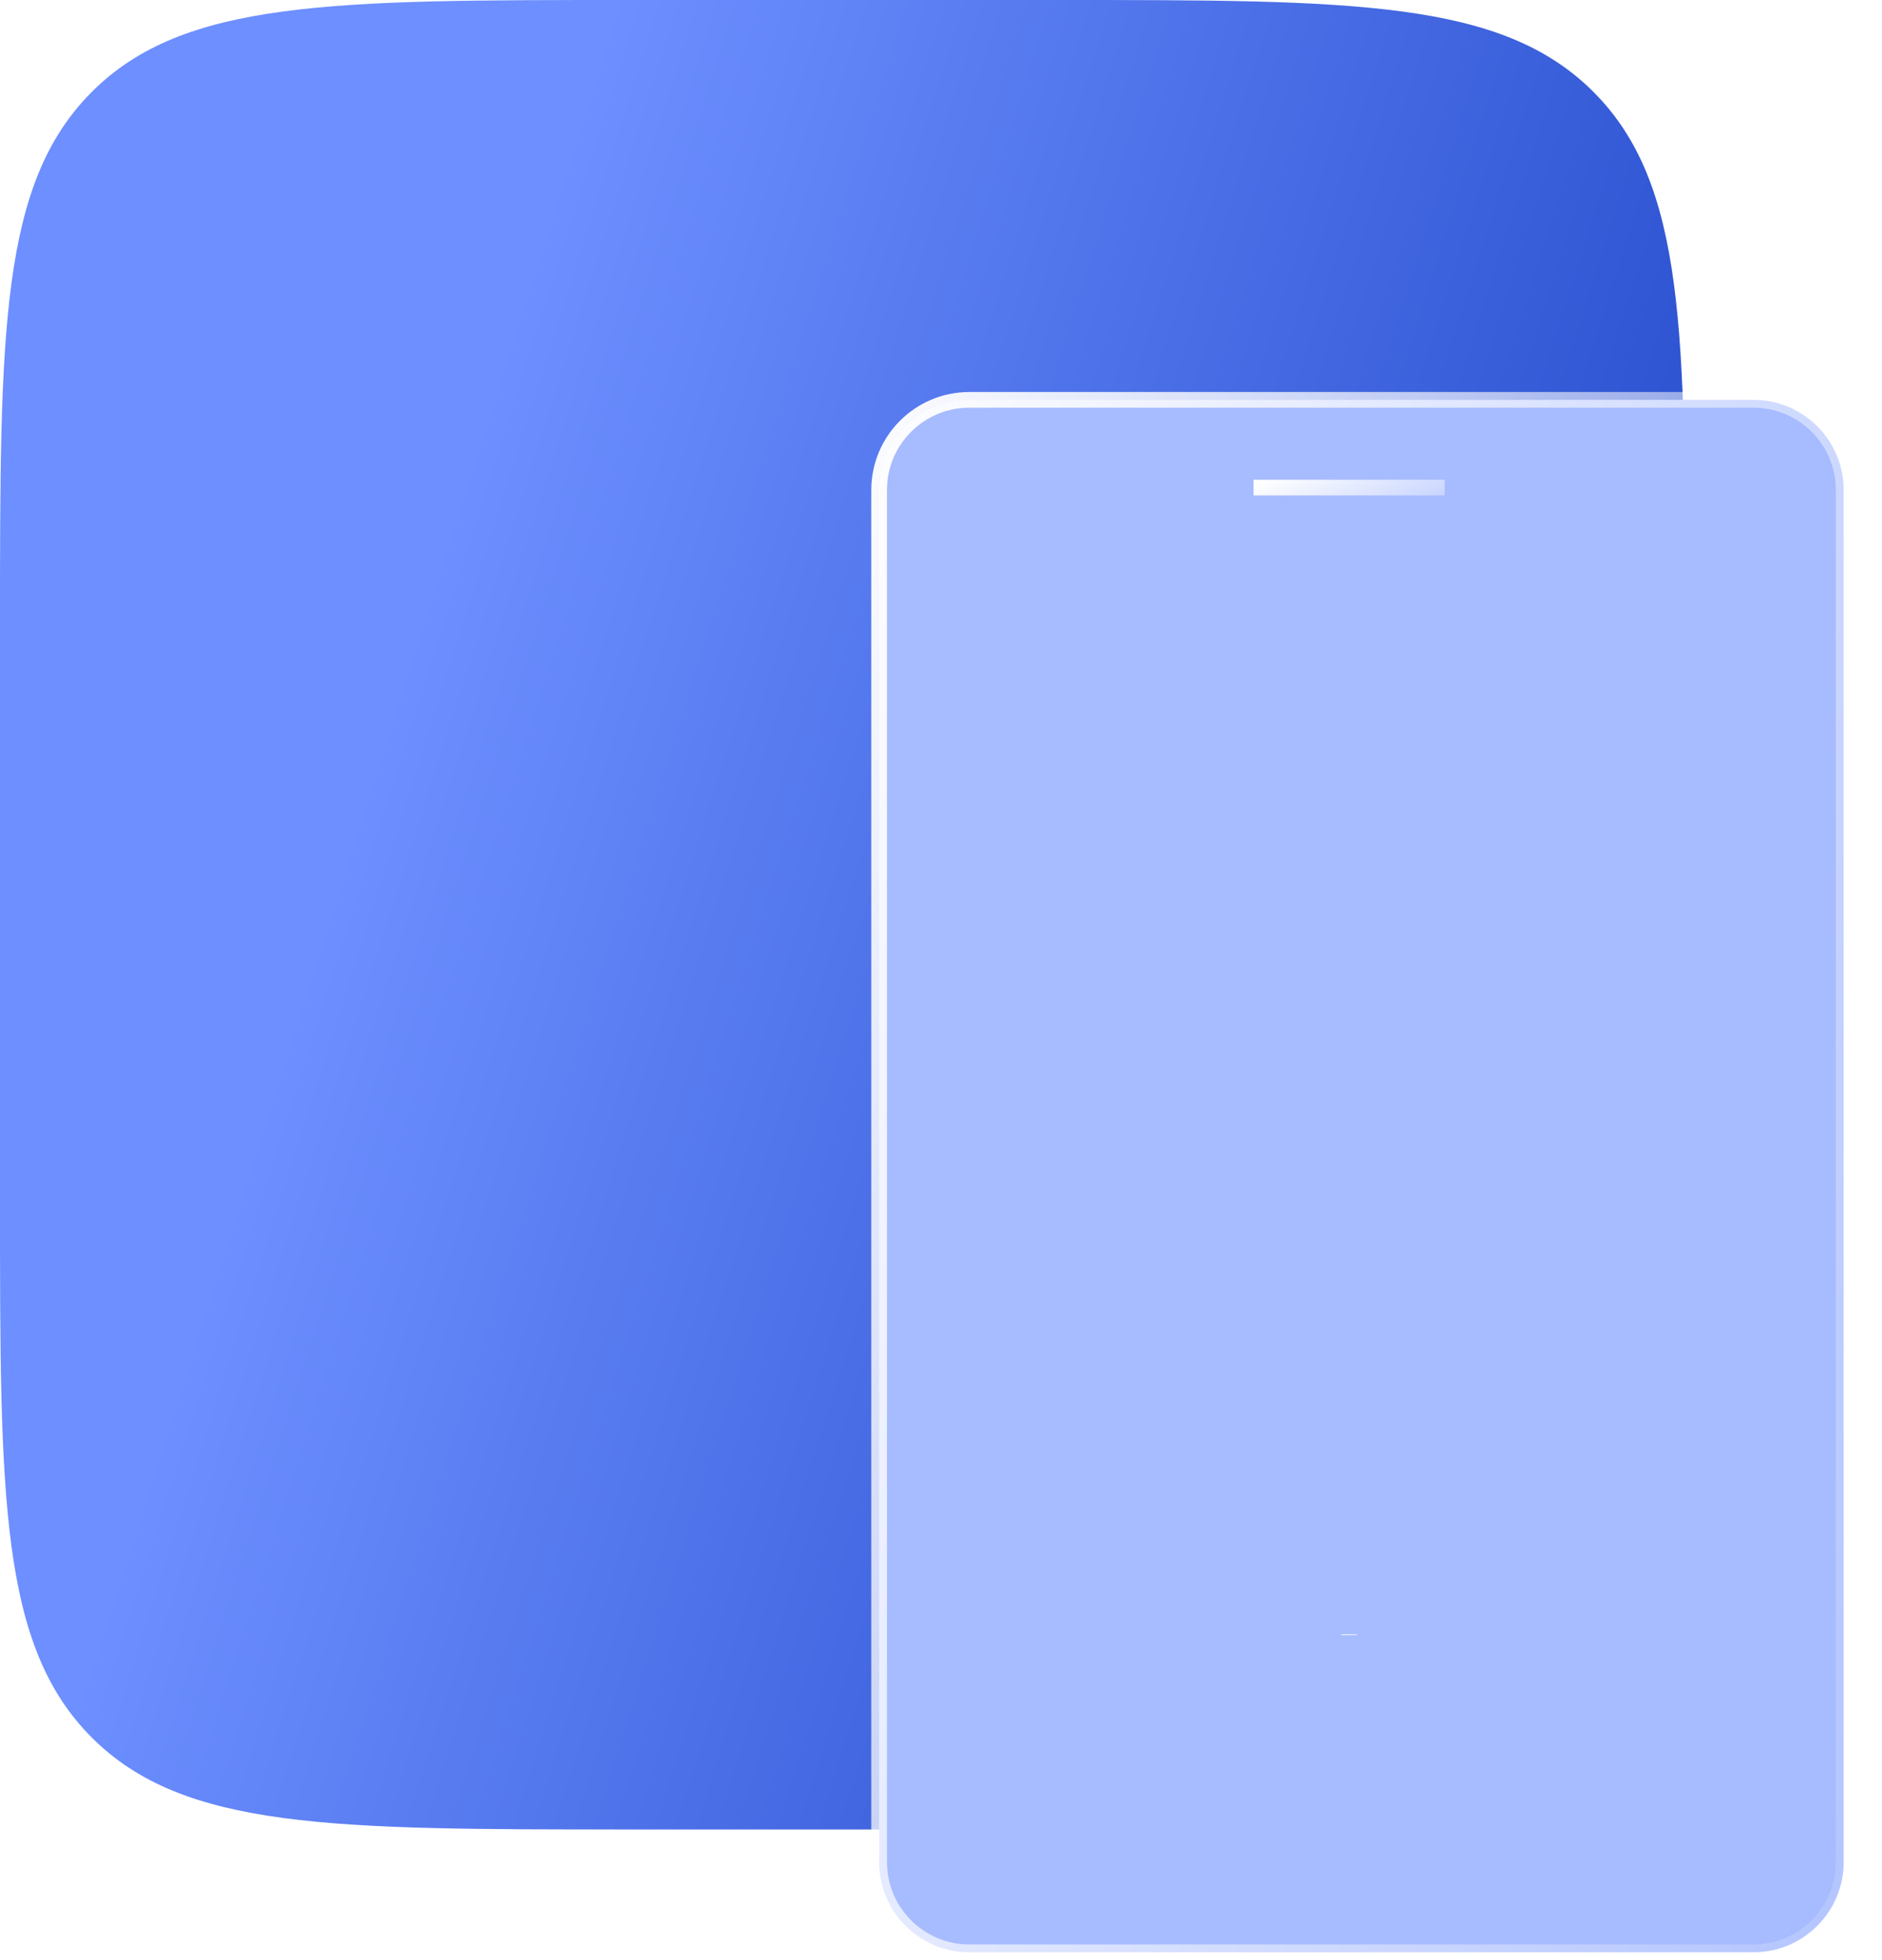 <svg width="48" height="50" viewBox="0 0 48 50" fill="none" xmlns="http://www.w3.org/2000/svg">
<g filter="url(#filter0_b_521_11309)">
<path d="M0 16C0 8.458 0 4.686 2.343 2.343C4.686 0 8.458 0 16 0L26.982 0C34.525 0 38.296 0 40.639 2.343C42.983 4.686 42.983 8.458 42.983 16V30.667C42.983 38.209 42.983 41.98 40.639 44.324C38.296 46.667 34.525 46.667 26.983 46.667H16C8.458 46.667 4.686 46.667 2.343 44.324C0 41.98 0 38.209 0 30.667L0 16Z" fill="url(#paint0_linear_521_11309)"/>
</g>
<g filter="url(#filter1_b_521_11309)">
<path d="M24.722 10.2H44.722C45.992 10.2 47.022 11.23 47.022 12.5V47.5C47.022 48.77 45.992 49.8 44.722 49.8H24.722C23.452 49.8 22.422 48.77 22.422 47.5V12.5C22.422 11.23 23.452 10.2 24.722 10.2Z" fill="#A7BBFF" stroke="url(#paint1_linear_521_11309)" stroke-width="0.4"/>
<path d="M31.972 12.438H36.847" stroke="url(#paint2_linear_521_11309)" stroke-width="0.4"/>
<path d="M34.41 41.688V41.712" stroke="url(#paint3_linear_521_11309)" stroke-width="0.4"/>
</g>
<defs>
<filter id="filter0_b_521_11309" x="-13.057" y="-13.057" width="69.096" height="72.78" filterUnits="userSpaceOnUse" color-interpolation-filters="sRGB">
<feFlood flood-opacity="0" result="BackgroundImageFix"/>
<feGaussianBlur in="BackgroundImageFix" stdDeviation="6.528"/>
<feComposite in2="SourceAlpha" operator="in" result="effect1_backgroundBlur_521_11309"/>
<feBlend mode="normal" in="SourceGraphic" in2="effect1_backgroundBlur_521_11309" result="shape"/>
</filter>
<filter id="filter1_b_521_11309" x="9.165" y="-3.057" width="51.114" height="66.114" filterUnits="userSpaceOnUse" color-interpolation-filters="sRGB">
<feFlood flood-opacity="0" result="BackgroundImageFix"/>
<feGaussianBlur in="BackgroundImageFix" stdDeviation="6.528"/>
<feComposite in2="SourceAlpha" operator="in" result="effect1_backgroundBlur_521_11309"/>
<feBlend mode="normal" in="SourceGraphic" in2="effect1_backgroundBlur_521_11309" result="shape"/>
</filter>
<linearGradient id="paint0_linear_521_11309" x1="12.399" y1="10.208" x2="45.916" y2="20.825" gradientUnits="userSpaceOnUse">
<stop stop-color="#6D8FFF"/>
<stop offset="1" stop-color="#2148C9"/>
</linearGradient>
<linearGradient id="paint1_linear_521_11309" x1="20.436" y1="13.636" x2="60.961" y2="26.714" gradientUnits="userSpaceOnUse">
<stop stop-color="white"/>
<stop offset="1" stop-color="white" stop-opacity="0"/>
</linearGradient>
<linearGradient id="paint2_linear_521_11309" x1="31.624" y1="12.528" x2="32.813" y2="15.522" gradientUnits="userSpaceOnUse">
<stop stop-color="white"/>
<stop offset="1" stop-color="white" stop-opacity="0"/>
</linearGradient>
<linearGradient id="paint3_linear_521_11309" x1="34.338" y1="41.69" x2="34.342" y2="41.774" gradientUnits="userSpaceOnUse">
<stop stop-color="white"/>
<stop offset="1" stop-color="white" stop-opacity="0"/>
</linearGradient>
</defs>
</svg>
